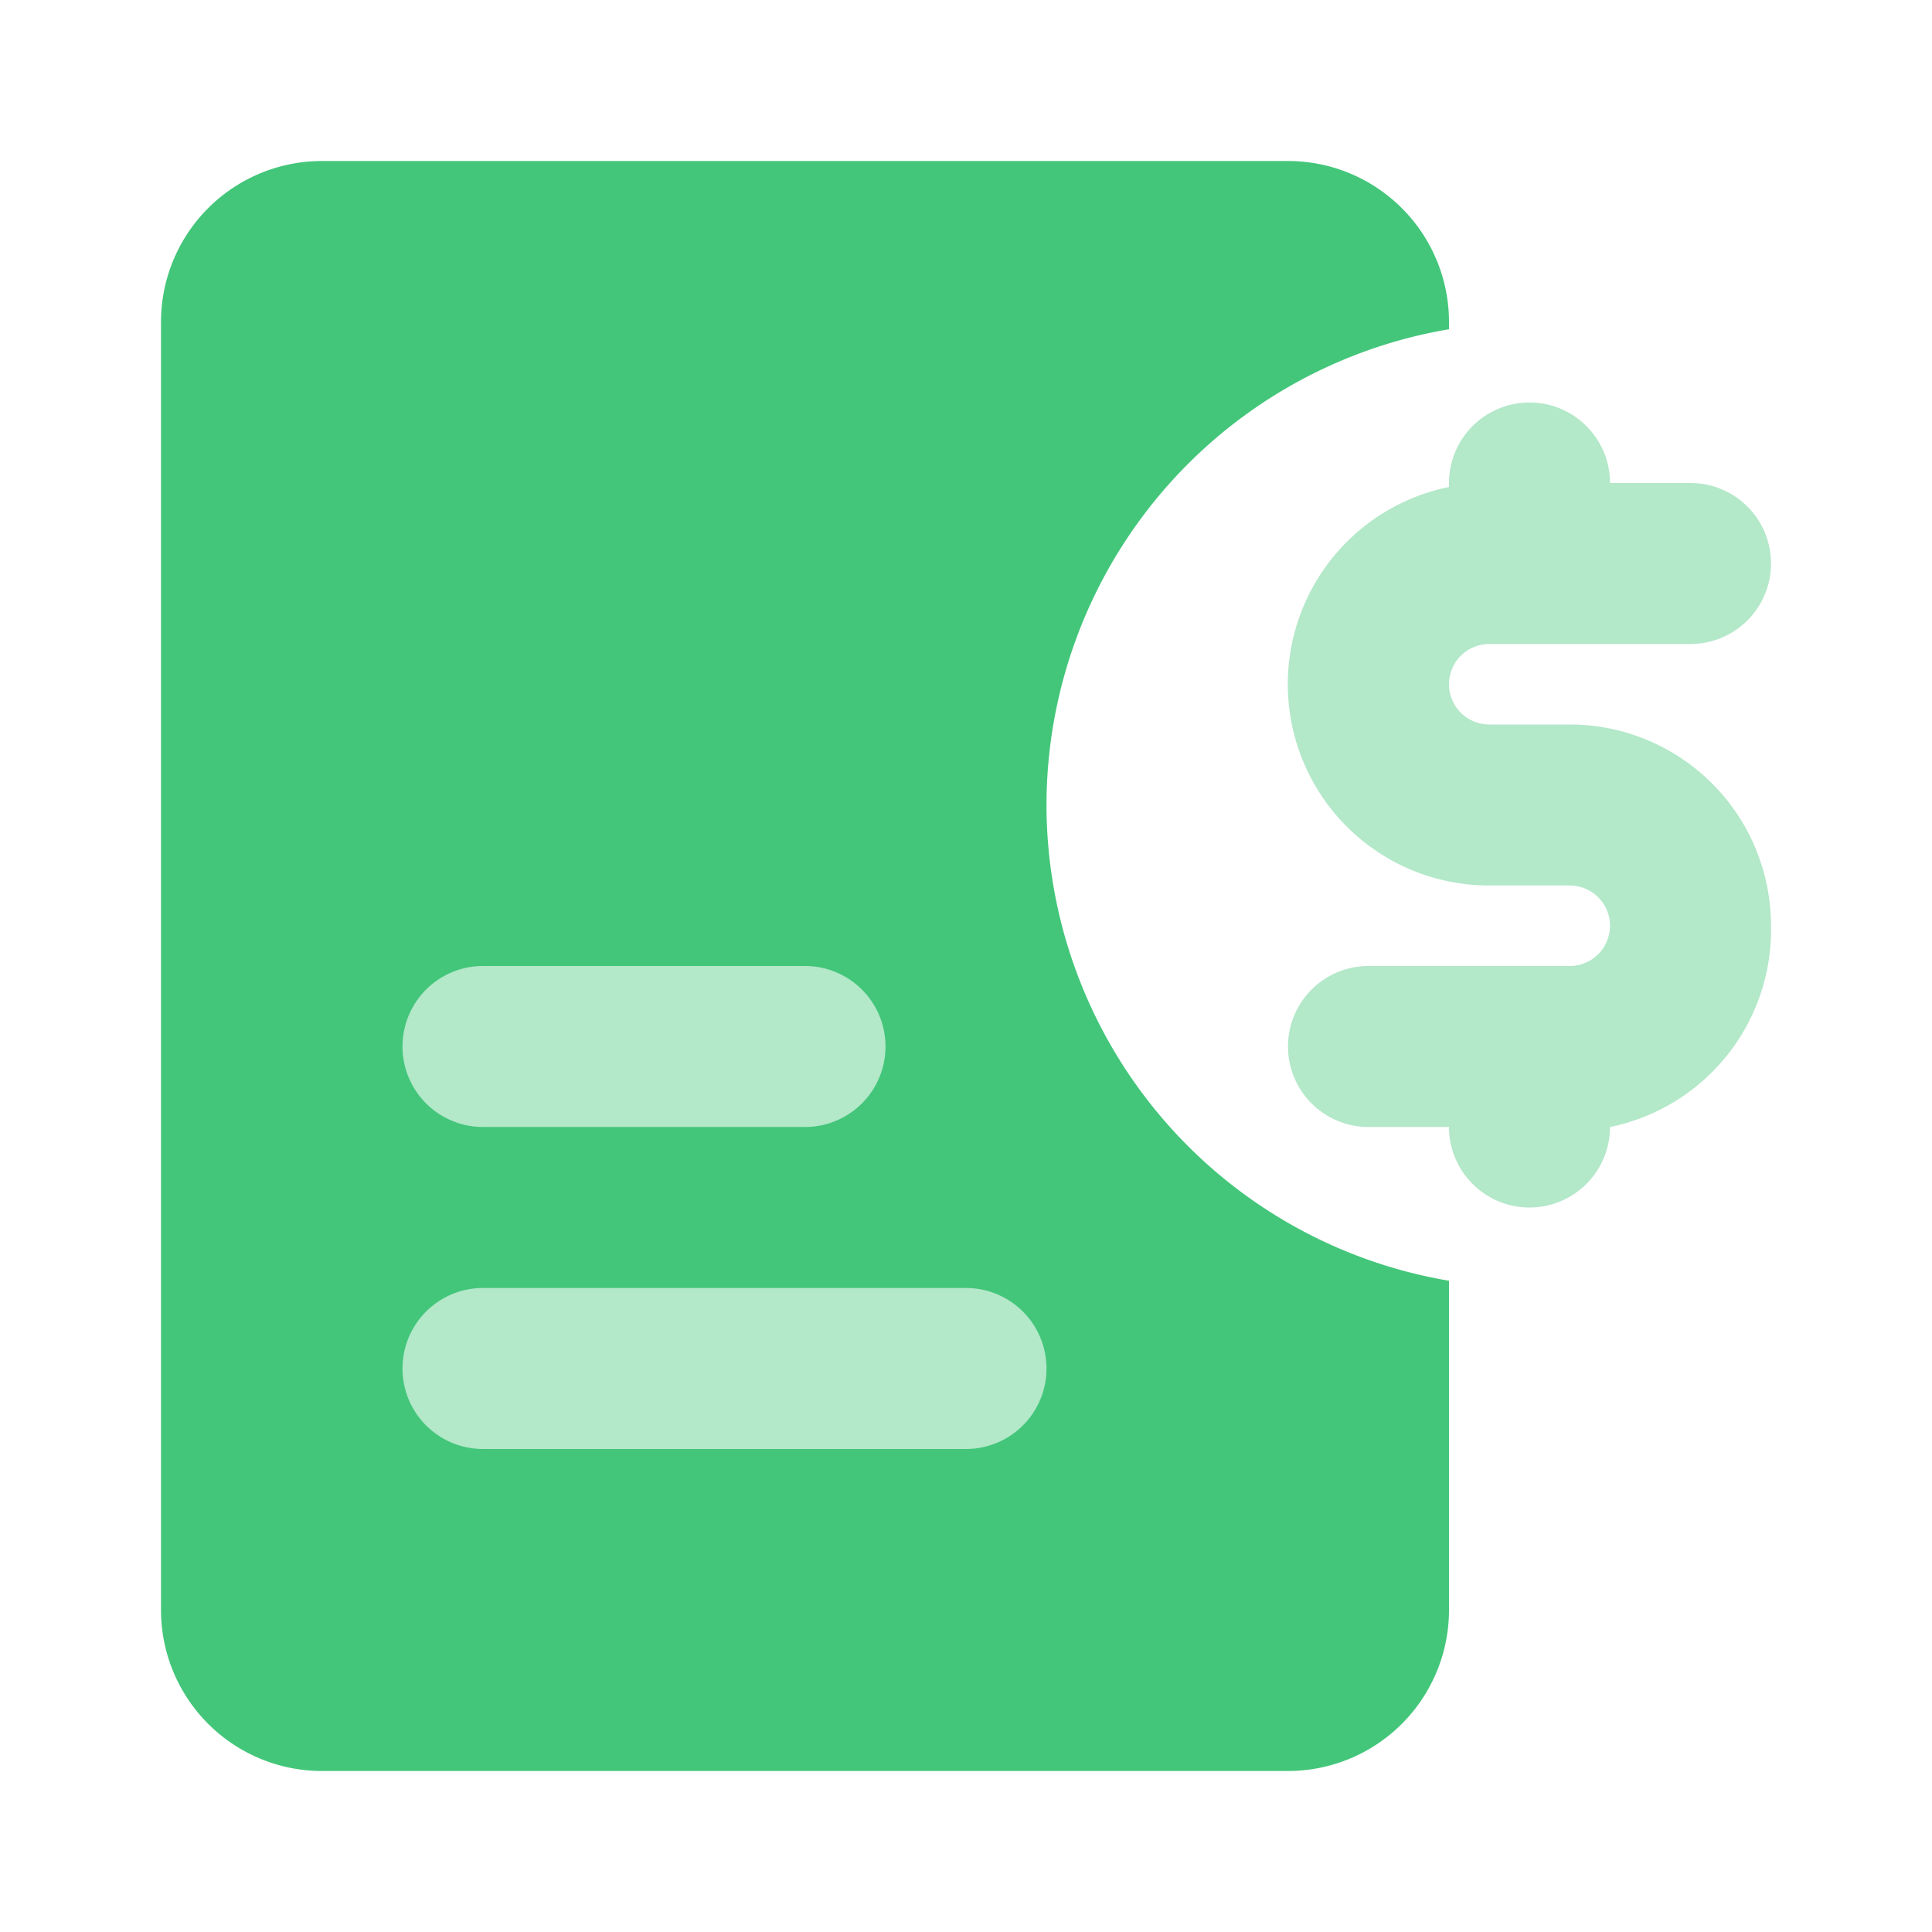 <!DOCTYPE svg PUBLIC "-//W3C//DTD SVG 1.1//EN" "http://www.w3.org/Graphics/SVG/1.1/DTD/svg11.dtd">
<!-- Uploaded to: SVG Repo, www.svgrepo.com, Transformed by: SVG Repo Mixer Tools -->
<svg fill="#000000" width="800px" height="800px" viewBox="0 0 24 24" id="invoice-dollar" data-name="Flat Color" xmlns="http://www.w3.org/2000/svg" class="icon flat-color">
<g id="SVGRepo_bgCarrier" stroke-width="0"/>
<g id="SVGRepo_tracerCarrier" stroke-linecap="round" stroke-linejoin="round"/>
<g id="SVGRepo_iconCarrier">
<path id="primary" d="M13,10a6,6,0,0,1,5-5.91V4a2,2,0,0,0-2-2H4A2,2,0,0,0,2,4V20a2,2,0,0,0,2,2H16a2,2,0,0,0,2-2V15.91A6,6,0,0,1,13,10Z" style="fill: #43c67a;"/>
<path id="secondary" d="M22,11.5A2.5,2.5,0,0,1,20,14V14a1,1,0,0,1-2,0H17a1,1,0,0,1,0-2h2.5a.5.5,0,0,0,0-1h-1A2.5,2.5,0,0,1,18,6.05V6a1,1,0,0,1,2,0h1a1,1,0,0,1,0,2H18.5a.5.5,0,0,0,0,1h1A2.5,2.5,0,0,1,22,11.5ZM11,13a1,1,0,0,0-1-1H6a1,1,0,0,0,0,2h4A1,1,0,0,0,11,13Zm2,4a1,1,0,0,0-1-1H6a1,1,0,0,0,0,2h6A1,1,0,0,0,13,17Z" style="fill: #b3e8c9;"/>
</g>
</svg>